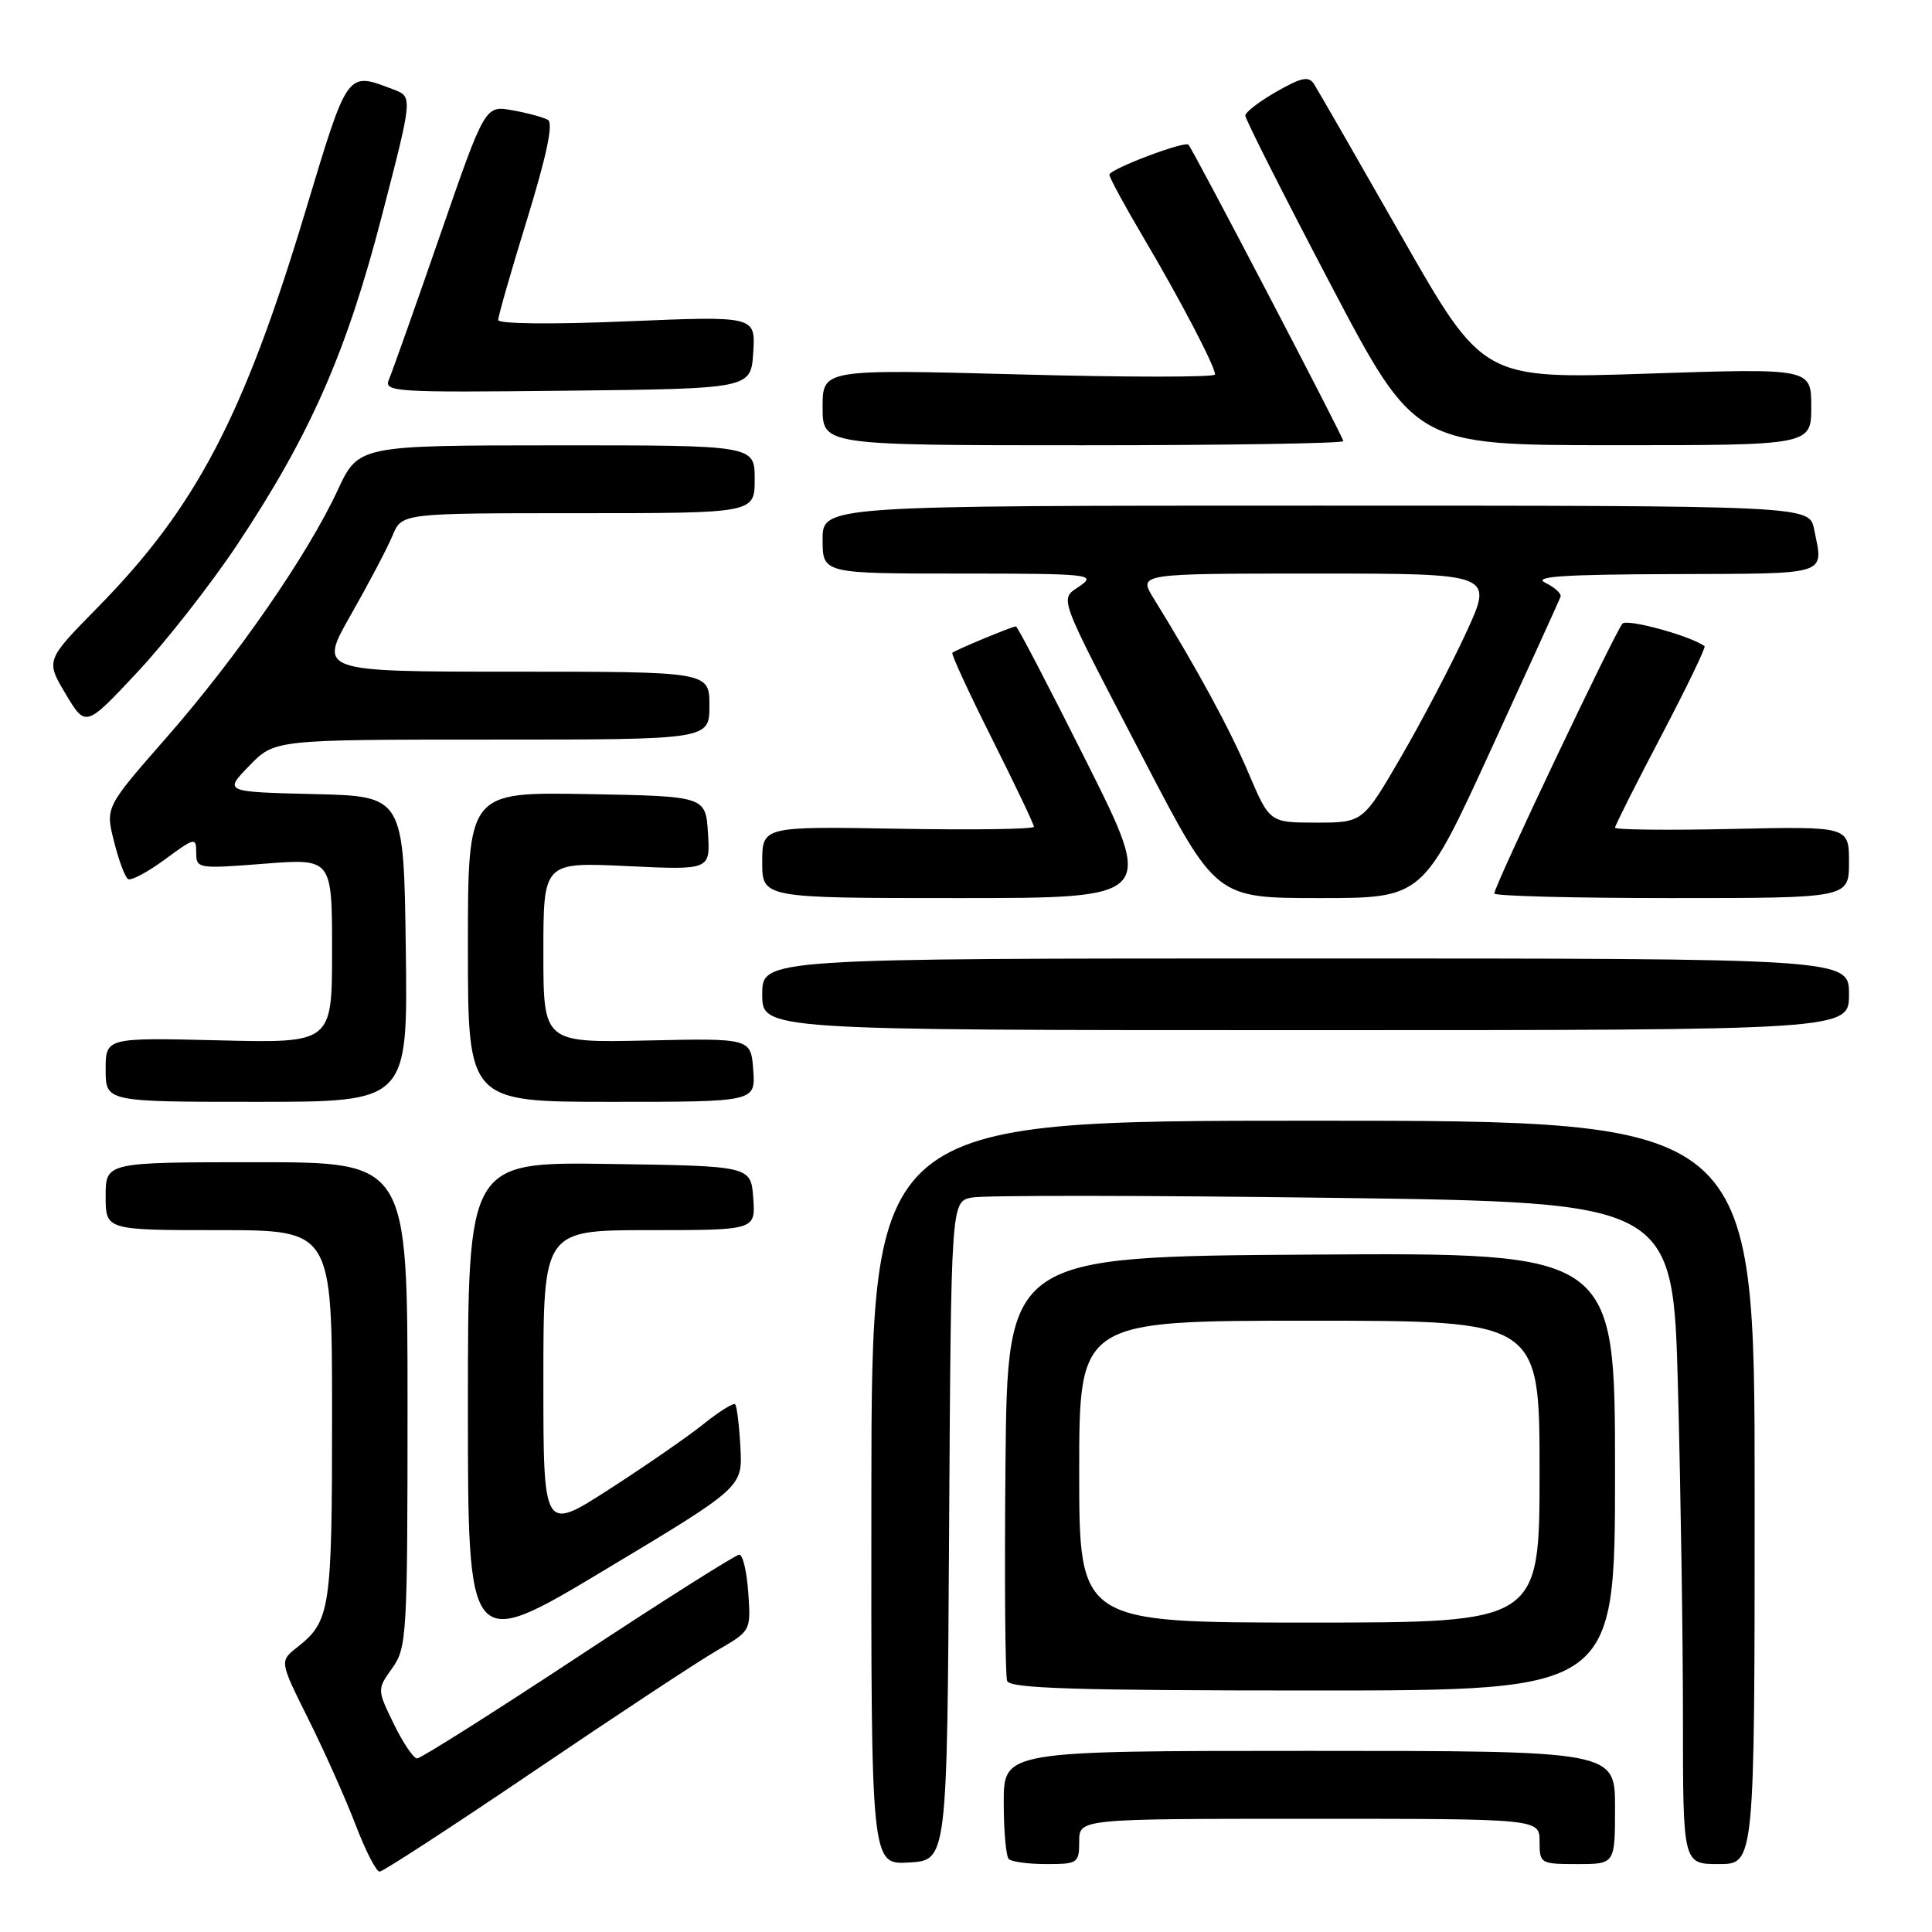 <?xml version="1.0" encoding="UTF-8" standalone="no"?>
<!DOCTYPE svg PUBLIC "-//W3C//DTD SVG 1.1//EN" "http://www.w3.org/Graphics/SVG/1.1/DTD/svg11.dtd" >
<svg xmlns="http://www.w3.org/2000/svg" xmlns:xlink="http://www.w3.org/1999/xlink" version="1.1" viewBox="0 0 256 256">
 <g >
 <path fill="currentColor"
d=" M 70.81 234.65 C 81.64 227.31 92.53 220.13 95.00 218.70 C 99.50 216.10 99.50 216.10 99.15 211.05 C 98.96 208.27 98.43 206.00 97.96 206.00 C 97.50 206.00 87.90 212.07 76.63 219.50 C 65.36 226.93 55.75 233.00 55.27 233.00 C 54.79 233.00 53.40 230.94 52.18 228.43 C 49.96 223.86 49.96 223.86 51.98 221.03 C 53.91 218.32 54.00 216.69 54.00 186.10 C 54.00 154.00 54.00 154.00 34.00 154.00 C 14.00 154.00 14.00 154.00 14.00 158.50 C 14.00 163.00 14.00 163.00 29.00 163.00 C 44.00 163.00 44.00 163.00 44.00 187.57 C 44.00 213.35 43.78 214.81 39.36 218.29 C 37.04 220.12 37.04 220.12 40.87 227.81 C 42.98 232.04 45.78 238.31 47.10 241.75 C 48.41 245.19 49.85 248.00 50.30 248.00 C 50.75 248.00 59.97 241.99 70.81 234.65 Z  M 125.76 202.86 C 126.02 159.23 126.02 159.23 128.76 158.68 C 130.27 158.37 151.79 158.39 176.59 158.72 C 221.69 159.32 221.69 159.32 222.34 183.91 C 222.70 197.43 223.00 217.16 223.00 227.75 C 223.00 247.00 223.00 247.00 227.75 247.00 C 232.50 247.00 232.50 247.00 232.50 197.75 C 232.50 148.50 232.50 148.50 174.00 148.50 C 115.50 148.50 115.50 148.50 115.46 197.79 C 115.42 247.09 115.42 247.09 120.46 246.79 C 125.50 246.50 125.50 246.50 125.76 202.86 Z  M 143.00 244.00 C 143.00 241.00 143.00 241.00 173.50 241.00 C 204.00 241.00 204.00 241.00 204.00 244.00 C 204.00 246.93 204.11 247.00 209.00 247.00 C 214.00 247.00 214.00 247.00 214.00 239.50 C 214.00 232.00 214.00 232.00 173.50 232.00 C 133.00 232.00 133.00 232.00 133.00 238.83 C 133.00 242.59 133.30 245.97 133.67 246.33 C 134.03 246.70 136.28 247.00 138.67 247.00 C 142.81 247.00 143.00 246.87 143.00 244.00 Z  M 214.00 194.99 C 214.00 165.98 214.00 165.98 173.75 166.24 C 133.50 166.50 133.50 166.50 133.23 193.99 C 133.09 209.10 133.19 222.04 133.45 222.74 C 133.83 223.73 142.63 224.00 173.97 224.00 C 214.00 224.00 214.00 224.00 214.00 194.99 Z  M 98.11 191.79 C 97.95 188.88 97.64 186.31 97.41 186.08 C 97.19 185.85 95.31 187.02 93.25 188.67 C 91.19 190.33 85.56 194.22 80.75 197.32 C 72.00 202.96 72.00 202.96 72.00 182.98 C 72.00 163.00 72.00 163.00 86.06 163.00 C 100.11 163.00 100.11 163.00 99.81 158.75 C 99.50 154.50 99.50 154.50 80.75 154.23 C 62.00 153.96 62.00 153.96 62.00 186.43 C 62.00 218.91 62.00 218.91 80.19 207.99 C 98.39 197.07 98.39 197.07 98.11 191.79 Z  M 53.77 125.75 C 53.50 105.50 53.50 105.50 41.59 105.22 C 29.67 104.93 29.67 104.93 33.03 101.47 C 36.39 98.00 36.39 98.00 65.20 98.00 C 94.00 98.00 94.00 98.00 94.00 93.50 C 94.00 89.00 94.00 89.00 68.10 89.00 C 42.19 89.00 42.19 89.00 46.50 81.45 C 48.86 77.30 51.35 72.58 52.02 70.95 C 53.24 68.00 53.24 68.00 76.62 68.00 C 100.00 68.00 100.00 68.00 100.00 63.50 C 100.00 59.00 100.00 59.00 73.75 59.01 C 47.50 59.02 47.50 59.02 44.73 64.98 C 40.73 73.58 31.36 87.11 22.05 97.74 C 13.96 106.97 13.96 106.97 15.11 111.50 C 15.73 114.00 16.57 116.24 16.97 116.48 C 17.37 116.73 19.57 115.56 21.85 113.88 C 25.83 110.95 26.00 110.92 26.00 112.99 C 26.00 115.10 26.23 115.13 35.00 114.45 C 44.00 113.74 44.00 113.74 44.00 125.98 C 44.00 138.22 44.00 138.22 29.00 137.85 C 14.00 137.49 14.00 137.49 14.00 141.74 C 14.00 146.00 14.00 146.00 34.02 146.00 C 54.04 146.00 54.04 146.00 53.77 125.75 Z  M 99.81 141.79 C 99.50 137.57 99.50 137.57 85.75 137.87 C 72.00 138.17 72.00 138.17 72.00 126.21 C 72.00 114.24 72.00 114.24 83.06 114.76 C 94.12 115.29 94.12 115.29 93.81 110.39 C 93.50 105.50 93.50 105.50 77.75 105.22 C 62.00 104.95 62.00 104.95 62.00 125.47 C 62.00 146.00 62.00 146.00 81.06 146.00 C 100.11 146.00 100.11 146.00 99.81 141.79 Z  M 245.00 131.75 C 245.00 127.00 245.00 127.00 173.00 127.00 C 101.00 127.00 101.00 127.00 101.00 131.75 C 101.00 136.50 101.00 136.50 173.00 136.50 C 245.00 136.50 245.00 136.50 245.00 131.75 Z  M 144.00 101.00 C 139.04 91.10 134.82 83.00 134.62 83.00 C 134.12 83.00 126.59 86.13 126.19 86.50 C 126.02 86.66 128.38 91.78 131.44 97.88 C 134.50 103.98 137.00 109.23 137.00 109.55 C 137.00 109.87 128.90 109.99 119.00 109.81 C 101.00 109.50 101.00 109.50 101.00 114.25 C 101.00 119.00 101.00 119.00 127.01 119.00 C 153.01 119.00 153.01 119.00 144.00 101.00 Z  M 197.52 99.42 C 202.46 88.65 206.63 79.50 206.78 79.08 C 206.93 78.67 206.03 77.84 204.78 77.23 C 203.03 76.39 207.02 76.12 221.75 76.07 C 242.67 75.99 241.62 76.33 240.38 70.13 C 239.75 67.00 239.75 67.00 174.38 67.00 C 109.00 67.00 109.00 67.00 109.00 71.50 C 109.00 76.00 109.00 76.00 127.22 76.00 C 144.23 76.00 145.29 76.11 143.16 77.60 C 140.37 79.56 139.84 78.10 151.62 100.75 C 161.12 119.00 161.12 119.00 174.83 119.00 C 188.54 119.00 188.54 119.00 197.52 99.42 Z  M 245.00 114.25 C 245.00 109.50 245.00 109.50 229.50 109.84 C 220.98 110.03 214.00 109.95 214.00 109.67 C 214.00 109.39 216.75 103.93 220.11 97.53 C 223.47 91.13 226.06 85.77 225.86 85.62 C 224.02 84.26 215.65 81.96 214.99 82.63 C 214.07 83.58 198.00 117.39 198.00 118.39 C 198.00 118.73 208.57 119.00 221.50 119.00 C 245.00 119.00 245.00 119.00 245.00 114.25 Z  M 31.46 72.13 C 41.11 57.61 45.90 46.73 50.58 28.68 C 54.69 12.83 54.69 12.83 52.17 11.87 C 45.89 9.49 46.17 9.10 40.41 28.19 C 32.25 55.26 25.93 67.28 12.93 80.50 C 6.05 87.50 6.05 87.50 8.70 91.95 C 11.35 96.39 11.35 96.39 18.20 89.07 C 21.97 85.04 27.94 77.42 31.46 72.13 Z  M 178.00 58.45 C 178.00 57.93 158.12 19.88 157.48 19.18 C 156.99 18.63 147.00 22.42 147.00 23.15 C 147.00 23.53 149.02 27.25 151.48 31.42 C 156.39 39.71 161.00 48.54 161.00 49.62 C 161.00 50.00 149.30 50.00 135.00 49.61 C 109.00 48.92 109.00 48.92 109.00 53.96 C 109.00 59.00 109.00 59.00 143.50 59.00 C 162.47 59.00 178.00 58.75 178.00 58.45 Z  M 240.00 53.90 C 240.00 48.79 240.00 48.79 218.25 49.51 C 196.50 50.23 196.50 50.23 185.74 31.36 C 179.83 20.99 174.60 11.89 174.12 11.15 C 173.42 10.05 172.47 10.24 169.13 12.15 C 166.87 13.44 165.01 14.87 165.01 15.32 C 165.00 15.77 170.06 25.78 176.25 37.57 C 187.50 58.99 187.50 58.99 213.75 58.99 C 240.00 59.00 240.00 59.00 240.00 53.90 Z  M 99.81 46.69 C 100.11 41.87 100.11 41.87 83.06 42.58 C 73.13 43.00 66.00 42.92 66.01 42.40 C 66.01 41.90 67.74 35.88 69.86 29.00 C 72.46 20.53 73.34 16.30 72.60 15.88 C 71.99 15.54 69.87 14.96 67.88 14.61 C 64.27 13.96 64.27 13.96 58.29 31.23 C 55.00 40.73 51.96 49.30 51.54 50.27 C 50.82 51.94 52.16 52.02 75.14 51.77 C 99.50 51.50 99.50 51.50 99.81 46.69 Z  M 143.00 195.00 C 143.00 175.00 143.00 175.00 173.50 175.00 C 204.00 175.00 204.00 175.00 204.00 195.00 C 204.00 215.00 204.00 215.00 173.50 215.00 C 143.00 215.00 143.00 215.00 143.00 195.00 Z  M 165.43 102.42 C 162.92 96.53 158.69 88.73 152.84 79.25 C 150.84 76.00 150.84 76.00 174.35 76.00 C 197.87 76.00 197.87 76.00 194.31 83.75 C 192.35 88.01 188.46 95.44 185.67 100.25 C 180.59 109.00 180.59 109.00 174.41 109.00 C 168.23 109.00 168.23 109.00 165.43 102.42 Z "/>
</g>
</svg>